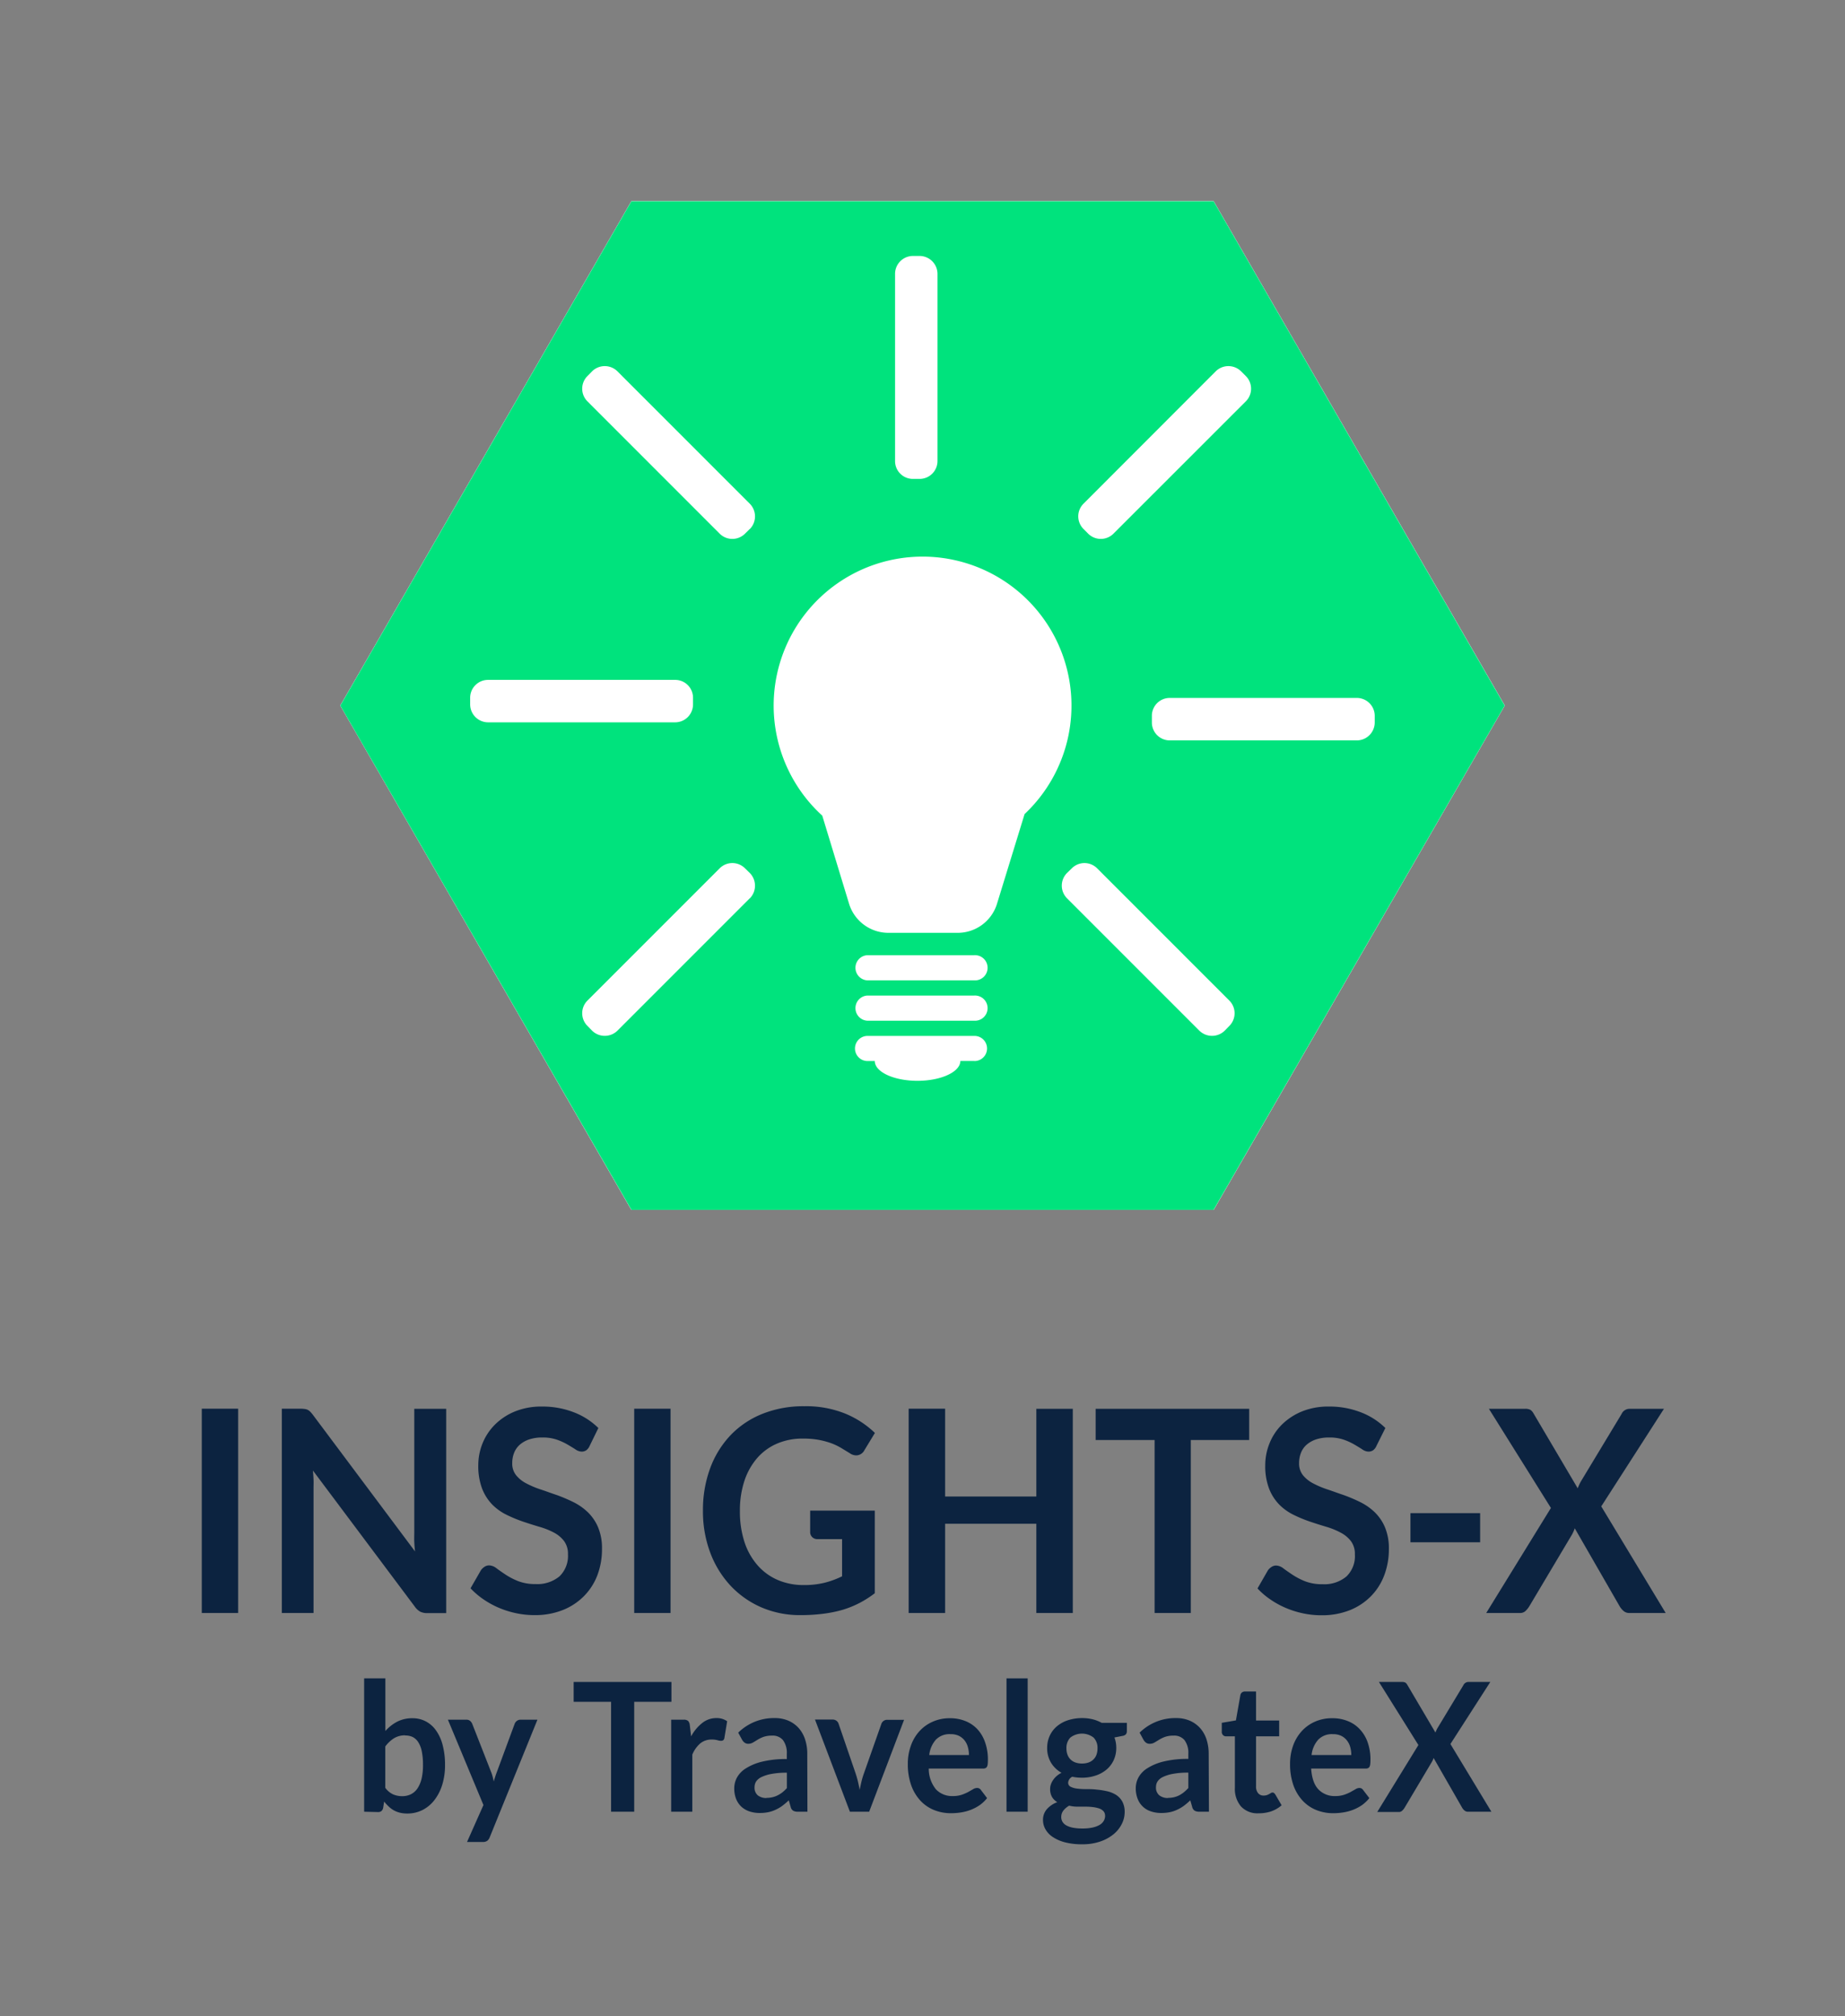 <svg id="Capa_1" data-name="Capa 1" xmlns="http://www.w3.org/2000/svg" viewBox="0 0 478.76 523"><rect x="0" y="0" width="478.76" height="523" fill="#808080" stroke="none"/><defs><style>.cls-1{fill:#0c2340;}.cls-2{fill:#fff;}.cls-3{fill:#00e37d;}</style></defs><title>logos-RGB</title><path class="cls-1" d="M61.79,418.45H52.36v-53h9.43Z"/><path class="cls-1" d="M79.1,365.53a2.44,2.44,0,0,1,.75.22,2.37,2.37,0,0,1,.65.48,8.29,8.29,0,0,1,.7.82l26.5,35.43c-.1-.86-.16-1.69-.2-2.51s0-1.58,0-2.29v-32.2h8.28v53h-4.86a4.21,4.21,0,0,1-1.85-.36,4.33,4.33,0,0,1-1.43-1.32L81.2,381.49c.07.78.12,1.55.16,2.32s0,1.48,0,2.11v32.53H73.13v-53h4.93A9.9,9.9,0,0,1,79.1,365.53Z"/><path class="cls-1" d="M153,375.11a2.78,2.78,0,0,1-.89,1.14,2.17,2.17,0,0,1-1.21.33,3,3,0,0,1-1.57-.57c-.58-.38-1.27-.8-2.06-1.26a16,16,0,0,0-2.78-1.27,11.05,11.05,0,0,0-3.75-.56,10.51,10.51,0,0,0-3.4.49,7.26,7.26,0,0,0-2.45,1.37,5.58,5.58,0,0,0-1.48,2.11,7.15,7.15,0,0,0-.49,2.69,4.8,4.8,0,0,0,1,3.12,8.26,8.26,0,0,0,2.63,2.12,24.17,24.17,0,0,0,3.74,1.58c1.4.46,2.82,1,4.28,1.48a42.18,42.18,0,0,1,4.27,1.83,15,15,0,0,1,3.74,2.64,11.91,11.91,0,0,1,2.63,3.9,14,14,0,0,1,1,5.61,19.06,19.06,0,0,1-1.17,6.72A15.59,15.59,0,0,1,151.6,414a16.06,16.06,0,0,1-5.5,3.66,19.43,19.43,0,0,1-7.44,1.34,22.94,22.94,0,0,1-4.75-.5,24.08,24.08,0,0,1-4.48-1.41,23,23,0,0,1-4-2.2,20,20,0,0,1-3.33-2.85l2.72-4.73a3.63,3.63,0,0,1,.93-.86,2.19,2.19,0,0,1,1.2-.35,3.27,3.27,0,0,1,1.89.75c.67.5,1.47,1.06,2.39,1.67a17.9,17.9,0,0,0,3.25,1.67,12,12,0,0,0,4.48.75,8.94,8.94,0,0,0,6.22-2,7.36,7.36,0,0,0,2.2-5.73,5.54,5.54,0,0,0-1-3.41,7.91,7.91,0,0,0-2.64-2.21A19.09,19.09,0,0,0,140,396.1q-2.1-.62-4.26-1.35a37.14,37.14,0,0,1-4.26-1.76,13.73,13.73,0,0,1-3.74-2.67,12.3,12.3,0,0,1-2.63-4.12,16.5,16.5,0,0,1-1-6.1,15.19,15.19,0,0,1,1.1-5.65,14.62,14.62,0,0,1,3.22-4.87,15.84,15.84,0,0,1,5.18-3.41,18.19,18.19,0,0,1,7-1.28,22.52,22.52,0,0,1,8.24,1.47,18.51,18.51,0,0,1,6.42,4.1Z"/><path class="cls-1" d="M174,418.45h-9.43v-53H174Z"/><path class="cls-1" d="M208.49,411.2a22.1,22.1,0,0,0,5.53-.61,23,23,0,0,0,4.49-1.66v-9.64h-6.32a1.91,1.91,0,0,1-1.43-.53,1.78,1.78,0,0,1-.53-1.3v-5.57H227v21.43a27.43,27.43,0,0,1-4,2.55,25.56,25.56,0,0,1-4.44,1.78,32.76,32.76,0,0,1-5,1,45.66,45.66,0,0,1-5.8.35,25.18,25.18,0,0,1-10.16-2,24.16,24.16,0,0,1-8-5.6,25.85,25.85,0,0,1-5.29-8.58,30.38,30.38,0,0,1-1.9-10.87,31.31,31.31,0,0,1,1.85-11,25,25,0,0,1,5.26-8.57,23.46,23.46,0,0,1,8.25-5.57,28.64,28.64,0,0,1,10.9-2,27.09,27.09,0,0,1,10.7,1.93,24.44,24.44,0,0,1,7.66,5l-2.72,4.47a2.42,2.42,0,0,1-2.13,1.35,3,3,0,0,1-1.71-.59l-2.29-1.39a16.18,16.18,0,0,0-2.58-1.21,20.94,20.94,0,0,0-3.18-.84,22.34,22.34,0,0,0-4.07-.33,16.66,16.66,0,0,0-6.75,1.32,14.33,14.33,0,0,0-5.15,3.77,17.35,17.35,0,0,0-3.29,5.9A24.42,24.42,0,0,0,192,392a25.3,25.3,0,0,0,1.22,8.15,17.25,17.25,0,0,0,3.43,6,14.7,14.7,0,0,0,5.23,3.76A16.84,16.84,0,0,0,208.49,411.2Z"/><path class="cls-1" d="M278.38,418.45h-9.46V395.3H245.25v23.15h-9.46v-53h9.46v22.78h23.67V365.48h9.46Z"/><path class="cls-1" d="M324.15,365.48v8.09H309v44.88h-9.39V373.57H284.31v-8.09Z"/><path class="cls-1" d="M357.17,375.11a2.63,2.63,0,0,1-.89,1.14,2.14,2.14,0,0,1-1.2.33,2.94,2.94,0,0,1-1.57-.57c-.58-.38-1.27-.8-2.06-1.26a16,16,0,0,0-2.78-1.27,11.13,11.13,0,0,0-3.75-.56,10.51,10.51,0,0,0-3.4.49,7.26,7.26,0,0,0-2.45,1.37,5.47,5.47,0,0,0-1.48,2.11,7.15,7.15,0,0,0-.49,2.69,4.86,4.86,0,0,0,1,3.12,8.42,8.42,0,0,0,2.64,2.12,23.77,23.77,0,0,0,3.74,1.58c1.39.46,2.82,1,4.27,1.48a42.34,42.34,0,0,1,4.28,1.83,15,15,0,0,1,3.74,2.64,11.91,11.91,0,0,1,2.63,3.9,14.21,14.21,0,0,1,1,5.61,19.06,19.06,0,0,1-1.17,6.72,15.48,15.48,0,0,1-3.43,5.46,16,16,0,0,1-5.49,3.66,19.47,19.47,0,0,1-7.44,1.34,22.87,22.87,0,0,1-4.75-.5,24.08,24.08,0,0,1-4.48-1.41,22.6,22.6,0,0,1-4-2.2,19.61,19.61,0,0,1-3.33-2.85l2.72-4.73a3.47,3.47,0,0,1,.93-.86,2.19,2.19,0,0,1,1.2-.35,3.22,3.22,0,0,1,1.88.75c.68.5,1.48,1.06,2.4,1.67a18.13,18.13,0,0,0,3.24,1.67,12.06,12.06,0,0,0,4.49.75,8.9,8.9,0,0,0,6.21-2,7.33,7.33,0,0,0,2.2-5.73,5.54,5.54,0,0,0-1-3.41,8,8,0,0,0-2.64-2.21,19.35,19.35,0,0,0-3.73-1.53q-2.1-.62-4.26-1.35a35.71,35.71,0,0,1-4.26-1.76,13.73,13.73,0,0,1-3.74-2.67,12.3,12.3,0,0,1-2.63-4.12,16.29,16.29,0,0,1-1-6.1,15.19,15.19,0,0,1,1.1-5.65,14.44,14.44,0,0,1,3.21-4.87,16,16,0,0,1,5.19-3.41,18.11,18.11,0,0,1,7-1.28,22.48,22.48,0,0,1,8.24,1.47,18.46,18.46,0,0,1,6.43,4.1Z"/><path class="cls-1" d="M366,392.55h18.08v7.55H366Z"/><path class="cls-1" d="M402.45,391.2l-16.09-25.72h9.36a2.78,2.78,0,0,1,1.41.27,2.63,2.63,0,0,1,.79.9L409.4,386.1c.12-.31.25-.63.39-.93a10.28,10.28,0,0,1,.48-.93l10.51-17.41a2.27,2.27,0,0,1,2-1.35h9l-16.27,25.31,16.72,27.66h-9.39a2.22,2.22,0,0,1-1.52-.51,4.92,4.92,0,0,1-1-1.17l-11.69-20.3a6.81,6.81,0,0,1-.32.83c-.11.25-.23.49-.34.71L396.8,416.77a6,6,0,0,1-.94,1.15,2,2,0,0,1-1.4.53h-8.8Z"/><path class="cls-1" d="M94.49,470V435.41H100v13.65a10.83,10.83,0,0,1,3.06-2.41,8.46,8.46,0,0,1,4-.9,7.24,7.24,0,0,1,3.41.81,7.48,7.48,0,0,1,2.66,2.34,11.3,11.3,0,0,1,1.73,3.8,19.88,19.88,0,0,1,.62,5.2,17.09,17.09,0,0,1-.69,5,12.45,12.45,0,0,1-2,4,9.08,9.08,0,0,1-3.08,2.62,8.65,8.65,0,0,1-4.06.95,8.14,8.14,0,0,1-1.91-.22,6.68,6.68,0,0,1-1.57-.62,6.56,6.56,0,0,1-1.33-1,10.94,10.94,0,0,1-1.16-1.27l-.25,1.61a1.5,1.5,0,0,1-.45.86,1.4,1.4,0,0,1-.88.26Zm10.66-19.81a5.36,5.36,0,0,0-2.92.76,8.31,8.31,0,0,0-2.25,2.13v10.72a5.2,5.2,0,0,0,2,1.69,5.9,5.9,0,0,0,2.39.48,5.15,5.15,0,0,0,2.24-.49,4.55,4.55,0,0,0,1.7-1.49,8,8,0,0,0,1.08-2.53,15.27,15.27,0,0,0,.37-3.6,17.12,17.12,0,0,0-.32-3.56,6.88,6.88,0,0,0-.92-2.36,3.69,3.69,0,0,0-1.46-1.33A4.32,4.32,0,0,0,105.15,450.23Z"/><path class="cls-1" d="M127.09,476.61a2.15,2.15,0,0,1-.63.92,1.86,1.86,0,0,1-1.19.32h-4.08l4.26-9.58-9.22-22.14H121a1.47,1.47,0,0,1,1,.32,2.17,2.17,0,0,1,.54.75l4.86,12.4a9.8,9.8,0,0,1,.42,1.26c.12.43.22.87.31,1.3.12-.45.25-.88.39-1.3s.29-.85.46-1.29l4.57-12.37a1.72,1.72,0,0,1,.59-.77,1.53,1.53,0,0,1,.92-.3h4.4Z"/><path class="cls-1" d="M174.23,436.34v5.15h-9.66V470h-6V441.49h-9.71v-5.15Z"/><path class="cls-1" d="M174.16,470V446.13h3.22a1.72,1.72,0,0,1,1.18.32,1.92,1.92,0,0,1,.44,1.12l.34,2.89A11.08,11.08,0,0,1,182.2,447a5.82,5.82,0,0,1,3.69-1.29,4.64,4.64,0,0,1,2.8.82l-.71,4.31a1,1,0,0,1-.29.6,1,1,0,0,1-.6.17,3.41,3.41,0,0,1-.91-.16,5.8,5.8,0,0,0-1.54-.17,4.52,4.52,0,0,0-2.93,1,7.68,7.68,0,0,0-2.06,2.91V470Z"/><path class="cls-1" d="M209.52,470h-2.46a2.51,2.51,0,0,1-1.23-.25,1.58,1.58,0,0,1-.66-1l-.49-1.7a20.72,20.72,0,0,1-1.7,1.44,10.17,10.17,0,0,1-1.72,1,8.4,8.4,0,0,1-1.89.63,10.87,10.87,0,0,1-2.22.21,8.21,8.21,0,0,1-2.67-.41,5.78,5.78,0,0,1-2.1-1.22,5.62,5.62,0,0,1-1.36-2,7.45,7.45,0,0,1-.49-2.83,5.86,5.86,0,0,1,.68-2.68,6.54,6.54,0,0,1,2.25-2.38,14,14,0,0,1,4.2-1.77,26,26,0,0,1,6.51-.7V455a5.56,5.56,0,0,0-1-3.58,3.45,3.45,0,0,0-2.81-1.16,6.68,6.68,0,0,0-2.22.32,8.51,8.51,0,0,0-1.54.74c-.44.27-.84.52-1.21.73a2.36,2.36,0,0,1-1.23.33,1.56,1.56,0,0,1-.95-.3,2.47,2.47,0,0,1-.65-.75l-1-1.84a13.18,13.18,0,0,1,9.48-3.78,8.81,8.81,0,0,1,3.57.69,7.73,7.73,0,0,1,2.65,1.91,8.24,8.24,0,0,1,1.65,2.93,11.67,11.67,0,0,1,.57,3.73Zm-10.66-3.59a6.83,6.83,0,0,0,1.55-.16,6,6,0,0,0,1.35-.48A7.68,7.68,0,0,0,203,465a12.15,12.15,0,0,0,1.19-1.12v-4a21.3,21.3,0,0,0-4,.32,10.17,10.17,0,0,0-2.59.81,3.42,3.42,0,0,0-1.39,1.15,2.67,2.67,0,0,0-.41,1.43,2.58,2.58,0,0,0,.86,2.18A3.54,3.54,0,0,0,198.86,466.45Z"/><path class="cls-1" d="M225.54,470h-5l-9.06-23.91h4.55a1.66,1.66,0,0,1,1,.3,1.55,1.55,0,0,1,.57.77L222,460q.38,1.13.63,2.19c.17.72.32,1.43.45,2.15.14-.72.29-1.43.46-2.15a20.72,20.72,0,0,1,.66-2.19l4.5-12.77a1.59,1.59,0,0,1,.56-.77,1.54,1.54,0,0,1,1-.3h4.34Z"/><path class="cls-1" d="M246.5,445.75a10.47,10.47,0,0,1,4,.73,8.67,8.67,0,0,1,3.12,2.11,9.67,9.67,0,0,1,2,3.4,13.38,13.38,0,0,1,.73,4.6,10.31,10.31,0,0,1-.05,1.08,2,2,0,0,1-.2.68.87.87,0,0,1-.39.35,1.56,1.56,0,0,1-.62.11H241a8.48,8.48,0,0,0,1.88,5.4,5.75,5.75,0,0,0,4.36,1.73,7.16,7.16,0,0,0,2.3-.33,11.76,11.76,0,0,0,1.69-.72l1.26-.72a2,2,0,0,1,1.06-.33,1.15,1.15,0,0,1,.57.14,1.26,1.26,0,0,1,.43.4l1.59,2.09a9.06,9.06,0,0,1-2,1.88,11.21,11.21,0,0,1-2.36,1.21,12.5,12.5,0,0,1-2.51.64,16.51,16.51,0,0,1-2.48.19,11.67,11.67,0,0,1-4.42-.83,9.8,9.8,0,0,1-3.55-2.45,11.56,11.56,0,0,1-2.38-4,16.19,16.19,0,0,1-.87-5.54,13.62,13.62,0,0,1,.76-4.6,11,11,0,0,1,2.16-3.75,10.09,10.09,0,0,1,3.45-2.53A10.72,10.72,0,0,1,246.5,445.75Zm.11,4.13a4.91,4.91,0,0,0-3.75,1.42,7.18,7.18,0,0,0-1.73,4h10.3a7.27,7.27,0,0,0-.29-2.11,4.8,4.8,0,0,0-.88-1.73,4.3,4.3,0,0,0-1.51-1.18A4.93,4.93,0,0,0,246.61,449.88Z"/><path class="cls-1" d="M266.67,435.41V470h-5.49V435.41Z"/><path class="cls-1" d="M280.75,445.71a11.61,11.61,0,0,1,2.76.31,9.35,9.35,0,0,1,2.35.92h6.55v2.15a1.3,1.3,0,0,1-.26.84,1.55,1.55,0,0,1-.91.41l-2.05.4a8.59,8.59,0,0,1,.35,1.28,8.16,8.16,0,0,1,.12,1.42,7.44,7.44,0,0,1-.68,3.21,7.11,7.11,0,0,1-1.87,2.44,8.52,8.52,0,0,1-2.82,1.54,10.9,10.9,0,0,1-3.54.55,12.28,12.28,0,0,1-2.51-.25,1.87,1.87,0,0,0-1.06,1.52,1.13,1.13,0,0,0,.63,1.07,4.81,4.81,0,0,0,1.66.48,16.59,16.59,0,0,0,2.35.14c.87,0,1.77,0,2.69.12a19.68,19.68,0,0,1,2.68.41,7.54,7.54,0,0,1,2.35.92,4.89,4.89,0,0,1,1.66,1.72,5.54,5.54,0,0,1,.64,2.79,6.8,6.8,0,0,1-.75,3.09,8.24,8.24,0,0,1-2.15,2.67,11.2,11.2,0,0,1-3.46,1.88,14,14,0,0,1-4.66.71,17.15,17.15,0,0,1-4.51-.52,10.34,10.34,0,0,1-3.17-1.4,5.85,5.85,0,0,1-1.87-2,4.82,4.82,0,0,1-.62-2.37,4.18,4.18,0,0,1,1-2.82,6.71,6.71,0,0,1,2.71-1.82,3.85,3.85,0,0,1-1.35-1.31,3.94,3.94,0,0,1-.51-2.12,3.64,3.64,0,0,1,.17-1.1,4.36,4.36,0,0,1,.55-1.13,5.34,5.34,0,0,1,.92-1.07,6.4,6.4,0,0,1,1.31-.89,7.42,7.42,0,0,1-2.72-2.61,7.23,7.23,0,0,1-1-3.83,7.43,7.43,0,0,1,.68-3.2,7.08,7.08,0,0,1,1.89-2.45,8.56,8.56,0,0,1,2.86-1.55A11.93,11.93,0,0,1,280.75,445.71Zm6,25.33a1.67,1.67,0,0,0-.4-1.16,2.69,2.69,0,0,0-1.09-.71,8,8,0,0,0-1.61-.36,15,15,0,0,0-1.95-.12h-2.13a8.81,8.81,0,0,1-2.13-.26,5.1,5.1,0,0,0-1.5,1.27,2.73,2.73,0,0,0-.56,1.69,2.44,2.44,0,0,0,.3,1.18,2.59,2.59,0,0,0,.95.94,5.5,5.5,0,0,0,1.7.62,12.44,12.44,0,0,0,2.56.22,12,12,0,0,0,2.64-.25,6.25,6.25,0,0,0,1.83-.69,2.88,2.88,0,0,0,1.06-1.05A2.69,2.69,0,0,0,286.77,471Zm-6-13.54a5.07,5.07,0,0,0,1.78-.29,3.43,3.43,0,0,0,1.25-.81,3.23,3.23,0,0,0,.76-1.23,4.72,4.72,0,0,0,.25-1.58,3.81,3.81,0,0,0-1-2.81,4.93,4.93,0,0,0-6.06,0,3.85,3.85,0,0,0-1,2.81,4.68,4.68,0,0,0,.25,1.56,3.49,3.49,0,0,0,.76,1.24,3.36,3.36,0,0,0,1.27.82A5,5,0,0,0,280.75,457.5Z"/><path class="cls-1" d="M313.71,470h-2.46a2.51,2.51,0,0,1-1.23-.25,1.58,1.58,0,0,1-.66-1l-.49-1.7a19.17,19.17,0,0,1-1.7,1.44,10.17,10.17,0,0,1-1.72,1,8.4,8.4,0,0,1-1.89.63,10.74,10.74,0,0,1-2.22.21,8.11,8.11,0,0,1-2.66-.41,5.44,5.44,0,0,1-3.47-3.26,7.45,7.45,0,0,1-.49-2.83,5.86,5.86,0,0,1,.68-2.68,6.54,6.54,0,0,1,2.25-2.38,14,14,0,0,1,4.2-1.77,26,26,0,0,1,6.51-.7V455a5.51,5.51,0,0,0-1-3.58,3.45,3.45,0,0,0-2.81-1.16,6.68,6.68,0,0,0-2.22.32,8.84,8.84,0,0,0-1.54.74c-.44.27-.84.52-1.21.73a2.35,2.35,0,0,1-1.22.33,1.57,1.57,0,0,1-1-.3,2.43,2.43,0,0,1-.64-.75l-1-1.84a13.18,13.18,0,0,1,9.48-3.78,8.81,8.81,0,0,1,3.57.69,7.73,7.73,0,0,1,2.65,1.91,8.26,8.26,0,0,1,1.66,2.93,12,12,0,0,1,.56,3.73Zm-10.66-3.59a6.83,6.83,0,0,0,1.55-.16,6,6,0,0,0,1.35-.48,7.68,7.68,0,0,0,1.22-.79,12.15,12.15,0,0,0,1.19-1.12v-4a21.3,21.3,0,0,0-4,.32,10.17,10.17,0,0,0-2.59.81,3.42,3.42,0,0,0-1.39,1.15,2.67,2.67,0,0,0-.41,1.43,2.58,2.58,0,0,0,.86,2.18A3.54,3.54,0,0,0,303.05,466.45Z"/><path class="cls-1" d="M326.59,470.41a5.81,5.81,0,0,1-4.55-1.76,7,7,0,0,1-1.6-4.86V450.44h-2.31a1,1,0,0,1-.76-.31,1.16,1.16,0,0,1-.33-.9v-2.29l3.67-.63,1.15-6.52a1.24,1.24,0,0,1,.41-.73,1.29,1.29,0,0,1,.82-.25h2.84v7.53h6v4.1h-6v13a2.62,2.62,0,0,0,.53,1.74,1.77,1.77,0,0,0,1.42.63,2.66,2.66,0,0,0,.86-.12,5.84,5.84,0,0,0,.6-.27c.17-.1.32-.18.45-.27a.73.73,0,0,1,.4-.13.58.58,0,0,1,.4.13,1.88,1.88,0,0,1,.34.38l1.64,2.8a8.29,8.29,0,0,1-2.75,1.59A10.08,10.08,0,0,1,326.59,470.41Z"/><path class="cls-1" d="M345.72,445.75a10.41,10.41,0,0,1,4,.73,8.5,8.5,0,0,1,3.12,2.11,9.54,9.54,0,0,1,2.05,3.4,13.38,13.38,0,0,1,.73,4.6,7.9,7.9,0,0,1-.06,1.08,1.78,1.78,0,0,1-.19.68.87.87,0,0,1-.39.35,1.62,1.62,0,0,1-.63.11H340.23c.17,2.45.79,4.25,1.89,5.4a5.75,5.75,0,0,0,4.35,1.73,7.12,7.12,0,0,0,2.3-.33,10.86,10.86,0,0,0,1.69-.72l1.27-.72a2,2,0,0,1,1-.33,1.18,1.18,0,0,1,.58.14,1.33,1.33,0,0,1,.42.4l1.6,2.09a9.5,9.5,0,0,1-2,1.88,11.53,11.53,0,0,1-2.37,1.21,12.33,12.33,0,0,1-2.51.64,16.38,16.38,0,0,1-2.47.19,11.67,11.67,0,0,1-4.42-.83,9.84,9.84,0,0,1-3.56-2.45,11.56,11.56,0,0,1-2.38-4,16.44,16.44,0,0,1-.86-5.54,13.87,13.87,0,0,1,.75-4.6,11.22,11.22,0,0,1,2.17-3.75,10.15,10.15,0,0,1,3.44-2.53A10.76,10.76,0,0,1,345.72,445.75Zm.11,4.13a4.91,4.91,0,0,0-3.75,1.42,7.12,7.12,0,0,0-1.74,4h10.31a7.63,7.63,0,0,0-.29-2.11,4.82,4.82,0,0,0-.89-1.73,4.21,4.21,0,0,0-1.51-1.18A4.91,4.91,0,0,0,345.83,449.88Z"/><path class="cls-1" d="M368.06,452.7l-10.24-16.36h5.95a1.88,1.88,0,0,1,.91.17,1.68,1.68,0,0,1,.5.57l7.3,12.38c.08-.2.16-.4.25-.59a5.71,5.71,0,0,1,.31-.6l6.68-11.07a1.46,1.46,0,0,1,1.27-.86h5.73l-10.35,16.1L387,470h-6a1.37,1.37,0,0,1-1-.33,2.71,2.71,0,0,1-.61-.74L372,456.05a3.65,3.65,0,0,1-.19.53c-.08.16-.15.31-.23.45L364.46,469a3.43,3.43,0,0,1-.6.73,1.2,1.2,0,0,1-.88.34h-5.6Z"/><polygon class="cls-2" points="314.92 52.2 163.84 52.2 88.31 183.04 163.84 313.87 314.92 313.87 390.46 183.04 314.92 52.2"/><polygon class="cls-2" points="314.92 52.2 163.84 52.2 88.31 183.04 163.84 313.88 314.92 313.88 390.46 183.04 314.92 52.2"/><path class="cls-3" d="M314.92,52.2H163.84L88.3,183.05l75.54,130.81H314.92l75.54-130.81Zm-33.75,78.46,34.3-34.33a4.68,4.68,0,0,1,6.58,0l1.22,1.22a4.63,4.63,0,0,1,0,6.58l-34.33,34.31a4.65,4.65,0,0,1-6.58,0l-1.19-1.2A4.63,4.63,0,0,1,281.17,130.66Zm-48.91-59.6a4.65,4.65,0,0,1,4.65-4.66h1.71a4.67,4.67,0,0,1,4.65,4.66v48.55a4.64,4.64,0,0,1-4.65,4.63h-1.71a4.62,4.62,0,0,1-4.65-4.63ZM122,182.72V181a4.64,4.64,0,0,1,4.65-4.62h48.53a4.62,4.62,0,0,1,4.65,4.62v1.74a4.64,4.64,0,0,1-4.65,4.65H126.68A4.67,4.67,0,0,1,122,182.72Zm72.55,50.33-34.33,34.33a4.7,4.7,0,0,1-6.58,0l-1.2-1.23a4.65,4.65,0,0,1,0-6.58l34.3-34.3a4.64,4.64,0,0,1,6.59,0l1.22,1.19A4.7,4.7,0,0,1,194.58,233.05Zm0-95.81-1.22,1.2a4.66,4.66,0,0,1-6.59,0l-34.3-34.31a4.65,4.65,0,0,1,0-6.58l1.2-1.22a4.68,4.68,0,0,1,6.58,0l34.33,34.33A4.68,4.68,0,0,1,194.58,137.24Zm58.24,138h-3.59c0,2.83-5,5.15-11.13,5.15S227,278.09,227,275.26h-1.88a3.26,3.26,0,0,1,0-6.52h27.75a3.26,3.26,0,1,1,0,6.52Zm0-10.44H225.07a3.27,3.27,0,0,1,0-6.53h27.75a3.27,3.27,0,1,1,0,6.53Zm0-10.47H225.07a3.27,3.27,0,0,1,0-6.53h27.75a3.27,3.27,0,1,1,0,6.53Zm5.88-19.73a10.67,10.67,0,0,1-10.26,7.4H230.62a10.68,10.68,0,0,1-10.25-7.4l-7-23a38.64,38.64,0,1,1,52.5-.41ZM319,266.15l-1.2,1.23a4.7,4.7,0,0,1-6.58,0l-34.33-34.33a4.66,4.66,0,0,1,0-6.59l1.23-1.19a4.63,4.63,0,0,1,6.58,0l34.3,34.3A4.65,4.65,0,0,1,319,266.15Zm33.05-74.07H303.53a4.65,4.65,0,0,1-4.63-4.65v-1.72a4.63,4.63,0,0,1,4.63-4.65h48.55a4.65,4.65,0,0,1,4.65,4.65v1.72A4.67,4.67,0,0,1,352.08,192.08Z"/></svg>